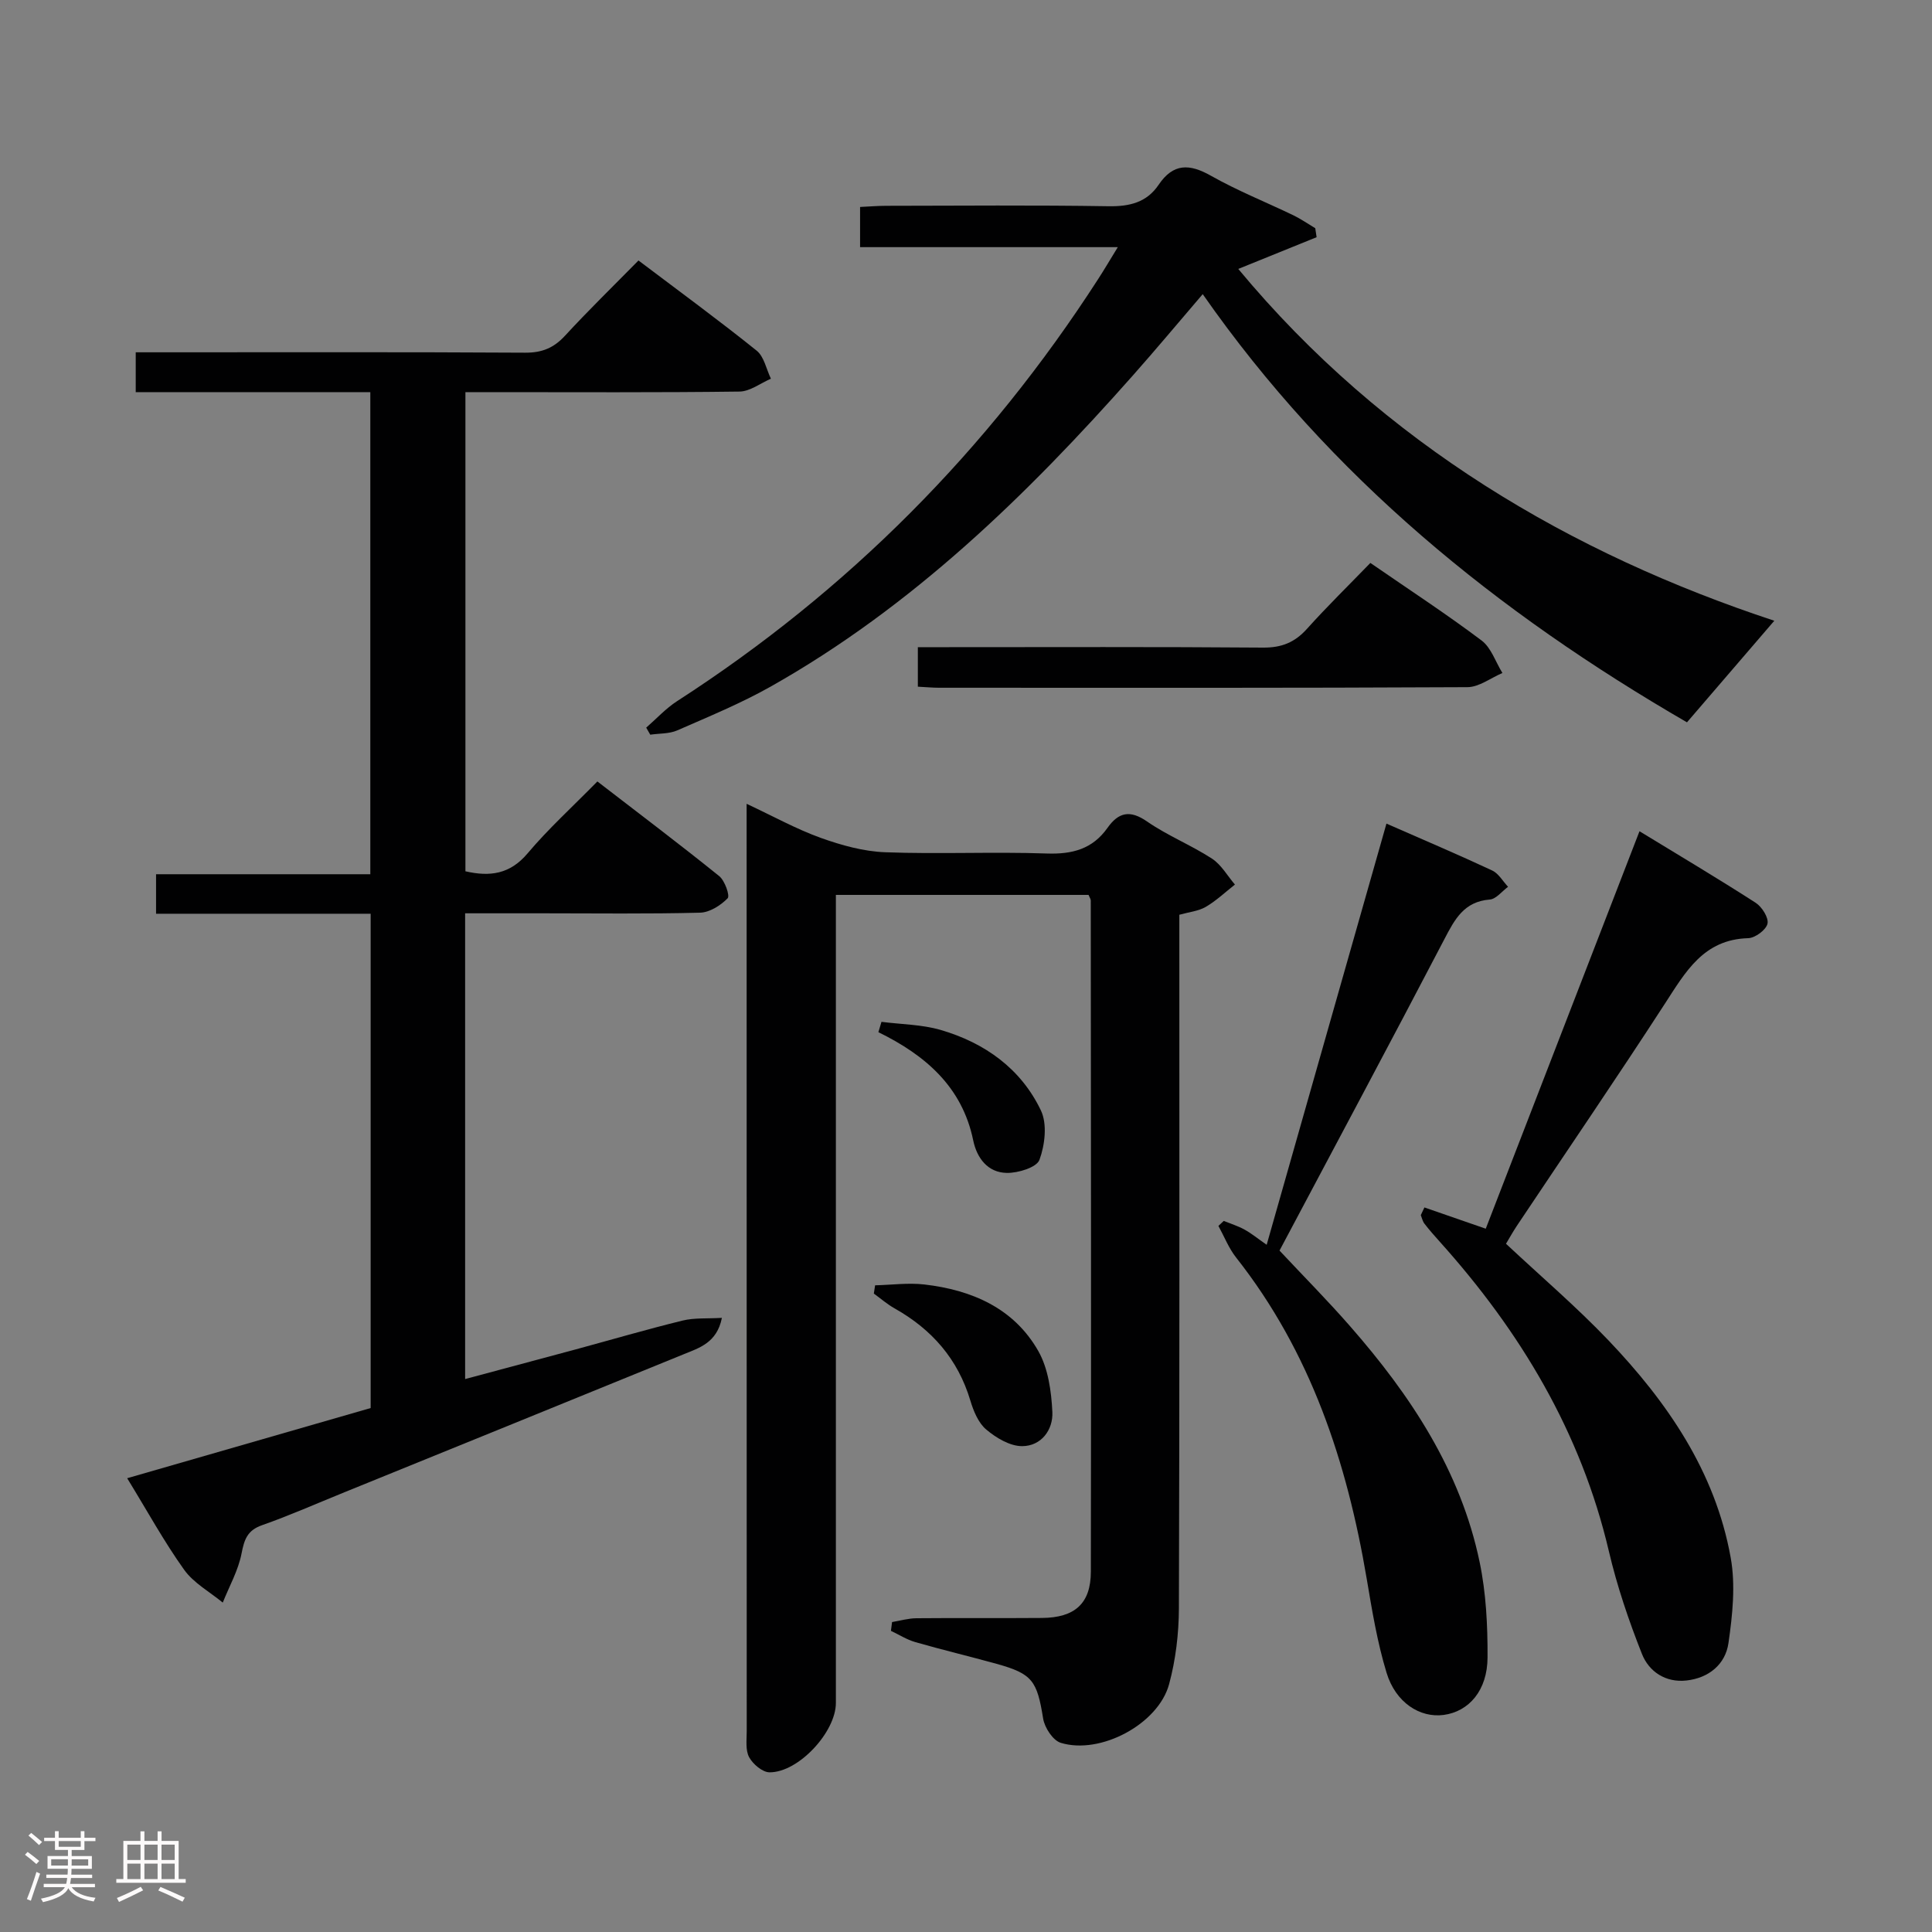 <svg enable-background="new 0 0 400 400" viewBox="0 0 400 400" xmlns="http://www.w3.org/2000/svg"><rect x="0" y="0" width="400" height="400" fill="#808080" stroke="none"/><path d="m5.17 384 .55-.58c.85.61 1.65 1.24 2.4 1.87l-.59.64c-.83-.73-1.62-1.38-2.36-1.93m1.22 9.53-.82-.34c.71-1.76 1.37-3.64 1.98-5.63.24.13.5.25.76.36-.6 1.67-1.24 3.54-1.92 5.61m-.5-13.5.57-.54c.56.44 1.31 1.06 2.26 1.87l-.64.64c-.68-.66-1.41-1.32-2.19-1.97m3.25.46h2.24v-1.36h.77v1.36h4.57v-1.36h.76v1.36h2.28v.69h-2.28v1.84h-2.64v1.26h4.18v2.64h-4.21c0 .45-.02.86-.05 1.21h4.32v.69h-4.38c-.04.34-.1.75-.19 1.22h5.15v.69h-4.82c.87 1.19 2.51 1.92 4.93 2.19-.17.31-.3.57-.37.76-2.77-.49-4.52-1.41-5.26-2.76-.56 1.26-2.3 2.23-5.24 2.9-.12-.24-.26-.48-.43-.72 2.73-.55 4.38-1.34 4.96-2.38h-4.38v-.69h4.65c.1-.38.17-.79.21-1.22h-4.32v-.69h4.4c.03-.34.05-.75.05-1.21h-4.2v-2.64h4.23v-1.26h-2.69v-1.84h-2.24zm1.46 4.46v1.29h3.45c.01-.4.02-.57.01-.53v-.32-.45h-3.46zm1.55-2.59h4.57v-1.19h-4.57zm6.11 2.59h-3.42v.77c-.02.19-.01.37-.02.53h3.44z" fill="#fcfafa"/><path d="m32.63 379.16h.82v1.98h3.54v7.89h1.46v.78h-14.37v-.78h1.46v-7.89h3.54v-1.98h.82v1.98h2.73zm-3.49 11.48.5.73c-1.61.82-3.28 1.63-5 2.41-.13-.27-.28-.55-.44-.82 1.75-.72 3.4-1.49 4.94-2.32m-2.78-5.55h2.73v-3.18h-2.73zm0 3.95h2.73v-3.2h-2.73zm3.54-3.95h2.73v-3.18h-2.73zm0 3.95h2.73v-3.2h-2.73zm7.89 4.68c-1.84-.92-3.51-1.7-5.02-2.32l.45-.73c1.89.8 3.57 1.55 5.04 2.23zm-1.62-11.81h-2.73v3.18h2.73zm-2.73 7.13h2.73v-3.2h-2.73z" fill="#fcfafa"/><g fill="#010102"><path d="m76.74 189.18c-14.85 0-29.46 0-44.43 0 0-2.77 0-5.17 0-8.18h44.36c0-33.48 0-66.36 0-99.81-16.21 0-32.28 0-48.57 0 0-2.97 0-5.36 0-8.25h5.64c25 0 50-.07 74.99.08 3.47.02 5.9-.97 8.23-3.49 4.84-5.26 9.97-10.25 15.23-15.6 8.43 6.37 16.59 12.34 24.47 18.67 1.54 1.24 2 3.84 2.95 5.81-2.17.93-4.32 2.63-6.5 2.66-17 .22-34 .12-50.99.12-1.81 0-3.61 0-5.76 0v99.2c5.05 1.16 9.22.63 12.88-3.72 4.28-5.08 9.24-9.58 14.44-14.88 8.56 6.6 17 12.97 25.23 19.6 1.16.94 2.25 4.07 1.74 4.59-1.45 1.48-3.72 2.93-5.7 2.98-10.83.28-21.66.13-32.49.13-5.29 0-10.59 0-16.16 0v96.43c7.71-2.07 15.3-4.09 22.89-6.14 7.37-2 14.71-4.15 22.13-5.97 2.44-.6 5.07-.38 8.14-.56-1.02 5.17-4.71 6.22-7.93 7.54-23.53 9.61-47.08 19.16-70.62 28.73-5.54 2.25-11.03 4.68-16.67 6.66-3.04 1.07-3.67 2.96-4.23 5.86-.68 3.5-2.54 6.78-3.89 10.16-2.7-2.23-6.01-4.03-7.99-6.79-4.14-5.79-7.58-12.08-11.8-18.96 17.12-4.94 33.72-9.72 50.41-14.53 0-34.11 0-68.03 0-102.34z"/><path d="m184.69 335.83c1.68-.28 3.37-.78 5.05-.79 8.66-.08 17.33.01 25.99-.06 6.77-.05 10.11-2.96 10.12-9.58.08-46.32.01-92.64-.02-138.96 0-.29-.22-.59-.46-1.16-17.15 0-34.39 0-52.31 0v5.84 161.46c0 6.01-7.74 14.4-13.74 14.36-1.46-.01-3.44-1.69-4.22-3.13-.79-1.46-.5-3.57-.5-5.4-.02-62.15-.02-124.3-.02-186.45 0-1.48 0-2.96 0-5.54 5.58 2.61 10.31 5.24 15.34 7.05 4.27 1.53 8.86 2.81 13.35 2.98 11.15.42 22.33-.13 33.48.26 5.27.18 9.44-.93 12.53-5.29 2.29-3.24 4.65-3.81 8.22-1.33 4.22 2.92 9.1 4.87 13.41 7.67 1.94 1.26 3.2 3.55 4.77 5.38-2 1.57-3.87 3.35-6.04 4.62-1.51.88-3.43 1.06-5.47 1.63v6.12c0 45.82.06 91.64-.09 137.46-.02 5.25-.66 10.66-2.03 15.72-2.23 8.27-14.25 14.67-22.44 12.14-1.62-.5-3.34-3.14-3.64-5.02-1.26-7.81-2.2-9.27-9.64-11.33-5.6-1.55-11.25-2.9-16.83-4.5-1.76-.51-3.37-1.54-5.04-2.33.08-.61.16-1.21.23-1.82z"/><path d="m367.35 128.52c-5.58 6.5-11.73 13.65-18.08 21.03-39.34-22.79-73.81-50.74-100.26-88.65-4.97 5.8-9.62 11.37-14.42 16.79-22.05 24.91-45.76 47.95-75.01 64.45-6.19 3.49-12.83 6.22-19.36 9.08-1.67.73-3.72.61-5.59.89-.28-.49-.56-.97-.84-1.46 2.12-1.84 4.06-3.98 6.4-5.49 35.37-22.82 64.35-52 87.15-87.35 1.25-1.93 2.42-3.92 4.09-6.64-18.13 0-35.62 0-53.36 0 0-3.05 0-5.46 0-8.32 1.93-.09 3.7-.24 5.47-.24 15.33-.02 30.66-.16 45.99.09 4.37.07 7.9-.81 10.35-4.44 3.04-4.49 6.38-4.39 10.84-1.87 5.48 3.1 11.38 5.45 17.07 8.19 1.57.76 3.01 1.77 4.52 2.67.09.62.18 1.24.28 1.86-5.19 2.1-10.39 4.21-16.22 6.57 30.18 36.34 69.14 59.03 110.98 72.84z"/><path d="m294.91 249.99c4.08 1.42 8.17 2.83 12.7 4.4 10.47-27.08 21.05-54.44 31.83-82.29 8.24 5.03 16.24 9.78 24.05 14.81 1.3.84 2.73 3.1 2.45 4.33-.29 1.28-2.55 2.96-4 3-9.23.26-12.95 6.95-17.22 13.53-10.03 15.47-20.44 30.7-30.68 46.04-.81 1.22-1.53 2.51-2.24 3.7 7.19 6.73 14.53 13 21.17 19.95 12.22 12.81 22.15 27.21 25.35 45.02 1.03 5.71.38 11.88-.46 17.7-.63 4.4-4.07 7.24-8.7 7.75-4.33.48-7.77-1.84-9.22-5.52-2.73-6.89-5.14-13.99-6.83-21.2-5.77-24.63-18.28-45.48-34.98-64.08-1.11-1.23-2.21-2.48-3.22-3.79-.38-.49-.51-1.17-.75-1.76.24-.54.5-1.07.75-1.59z"/><path d="m287.05 170.52c7.68 3.37 14.84 6.41 21.88 9.7 1.34.62 2.21 2.23 3.3 3.38-1.26.92-2.47 2.54-3.79 2.64-5.34.42-7.25 4.09-9.4 8.21-11.21 21.48-22.66 42.85-34.13 64.47 4.93 5.27 9.95 10.32 14.62 15.67 12.51 14.29 22.87 29.89 26.81 48.81 1.34 6.42 1.67 13.15 1.64 19.74-.02 6.84-3.85 11.22-9.09 11.92-4.9.65-9.94-2.54-11.82-8.74-1.92-6.3-3-12.89-4.1-19.41-4.09-24.21-11.61-46.98-27.06-66.57-1.52-1.93-2.45-4.34-3.65-6.53.37-.34.73-.69 1.1-1.03 1.44.58 2.95 1.04 4.3 1.79 1.41.77 2.68 1.82 4.59 3.15 8.32-29.22 16.49-57.97 24.8-87.2z"/><path d="m283.72 116.55c8.1 5.59 15.75 10.58 23.03 16.06 1.99 1.5 2.9 4.45 4.31 6.73-2.42 1.02-4.83 2.92-7.25 2.93-36.47.19-72.94.13-109.41.12-1.31 0-2.63-.13-4.37-.22 0-2.64 0-5.16 0-8.18h5.51c21.98 0 43.97-.09 65.95.09 3.84.03 6.56-1.06 9.09-3.87 4.2-4.68 8.71-9.08 13.14-13.66z"/><path d="m181.18 266.11c3.41-.08 6.87-.56 10.22-.17 9.8 1.14 18.5 4.89 23.56 13.76 2.06 3.62 2.71 8.35 2.92 12.63.18 3.69-2.29 7.07-6.25 7.08-2.52.01-5.39-1.71-7.44-3.44-1.64-1.38-2.64-3.83-3.29-6-2.58-8.61-7.98-14.75-15.7-19.09-1.52-.86-2.86-2.03-4.28-3.06.09-.57.17-1.14.26-1.71z"/><path d="m182.5 211.56c4.1.53 8.34.54 12.26 1.68 9.12 2.66 16.62 8.01 20.75 16.67 1.34 2.81.83 7.13-.3 10.22-.58 1.58-4.43 2.75-6.77 2.71-3.91-.07-6.18-3.03-6.95-6.75-2.29-11.09-9.9-17.62-19.63-22.39.22-.71.43-1.43.64-2.14z"/></g></svg>